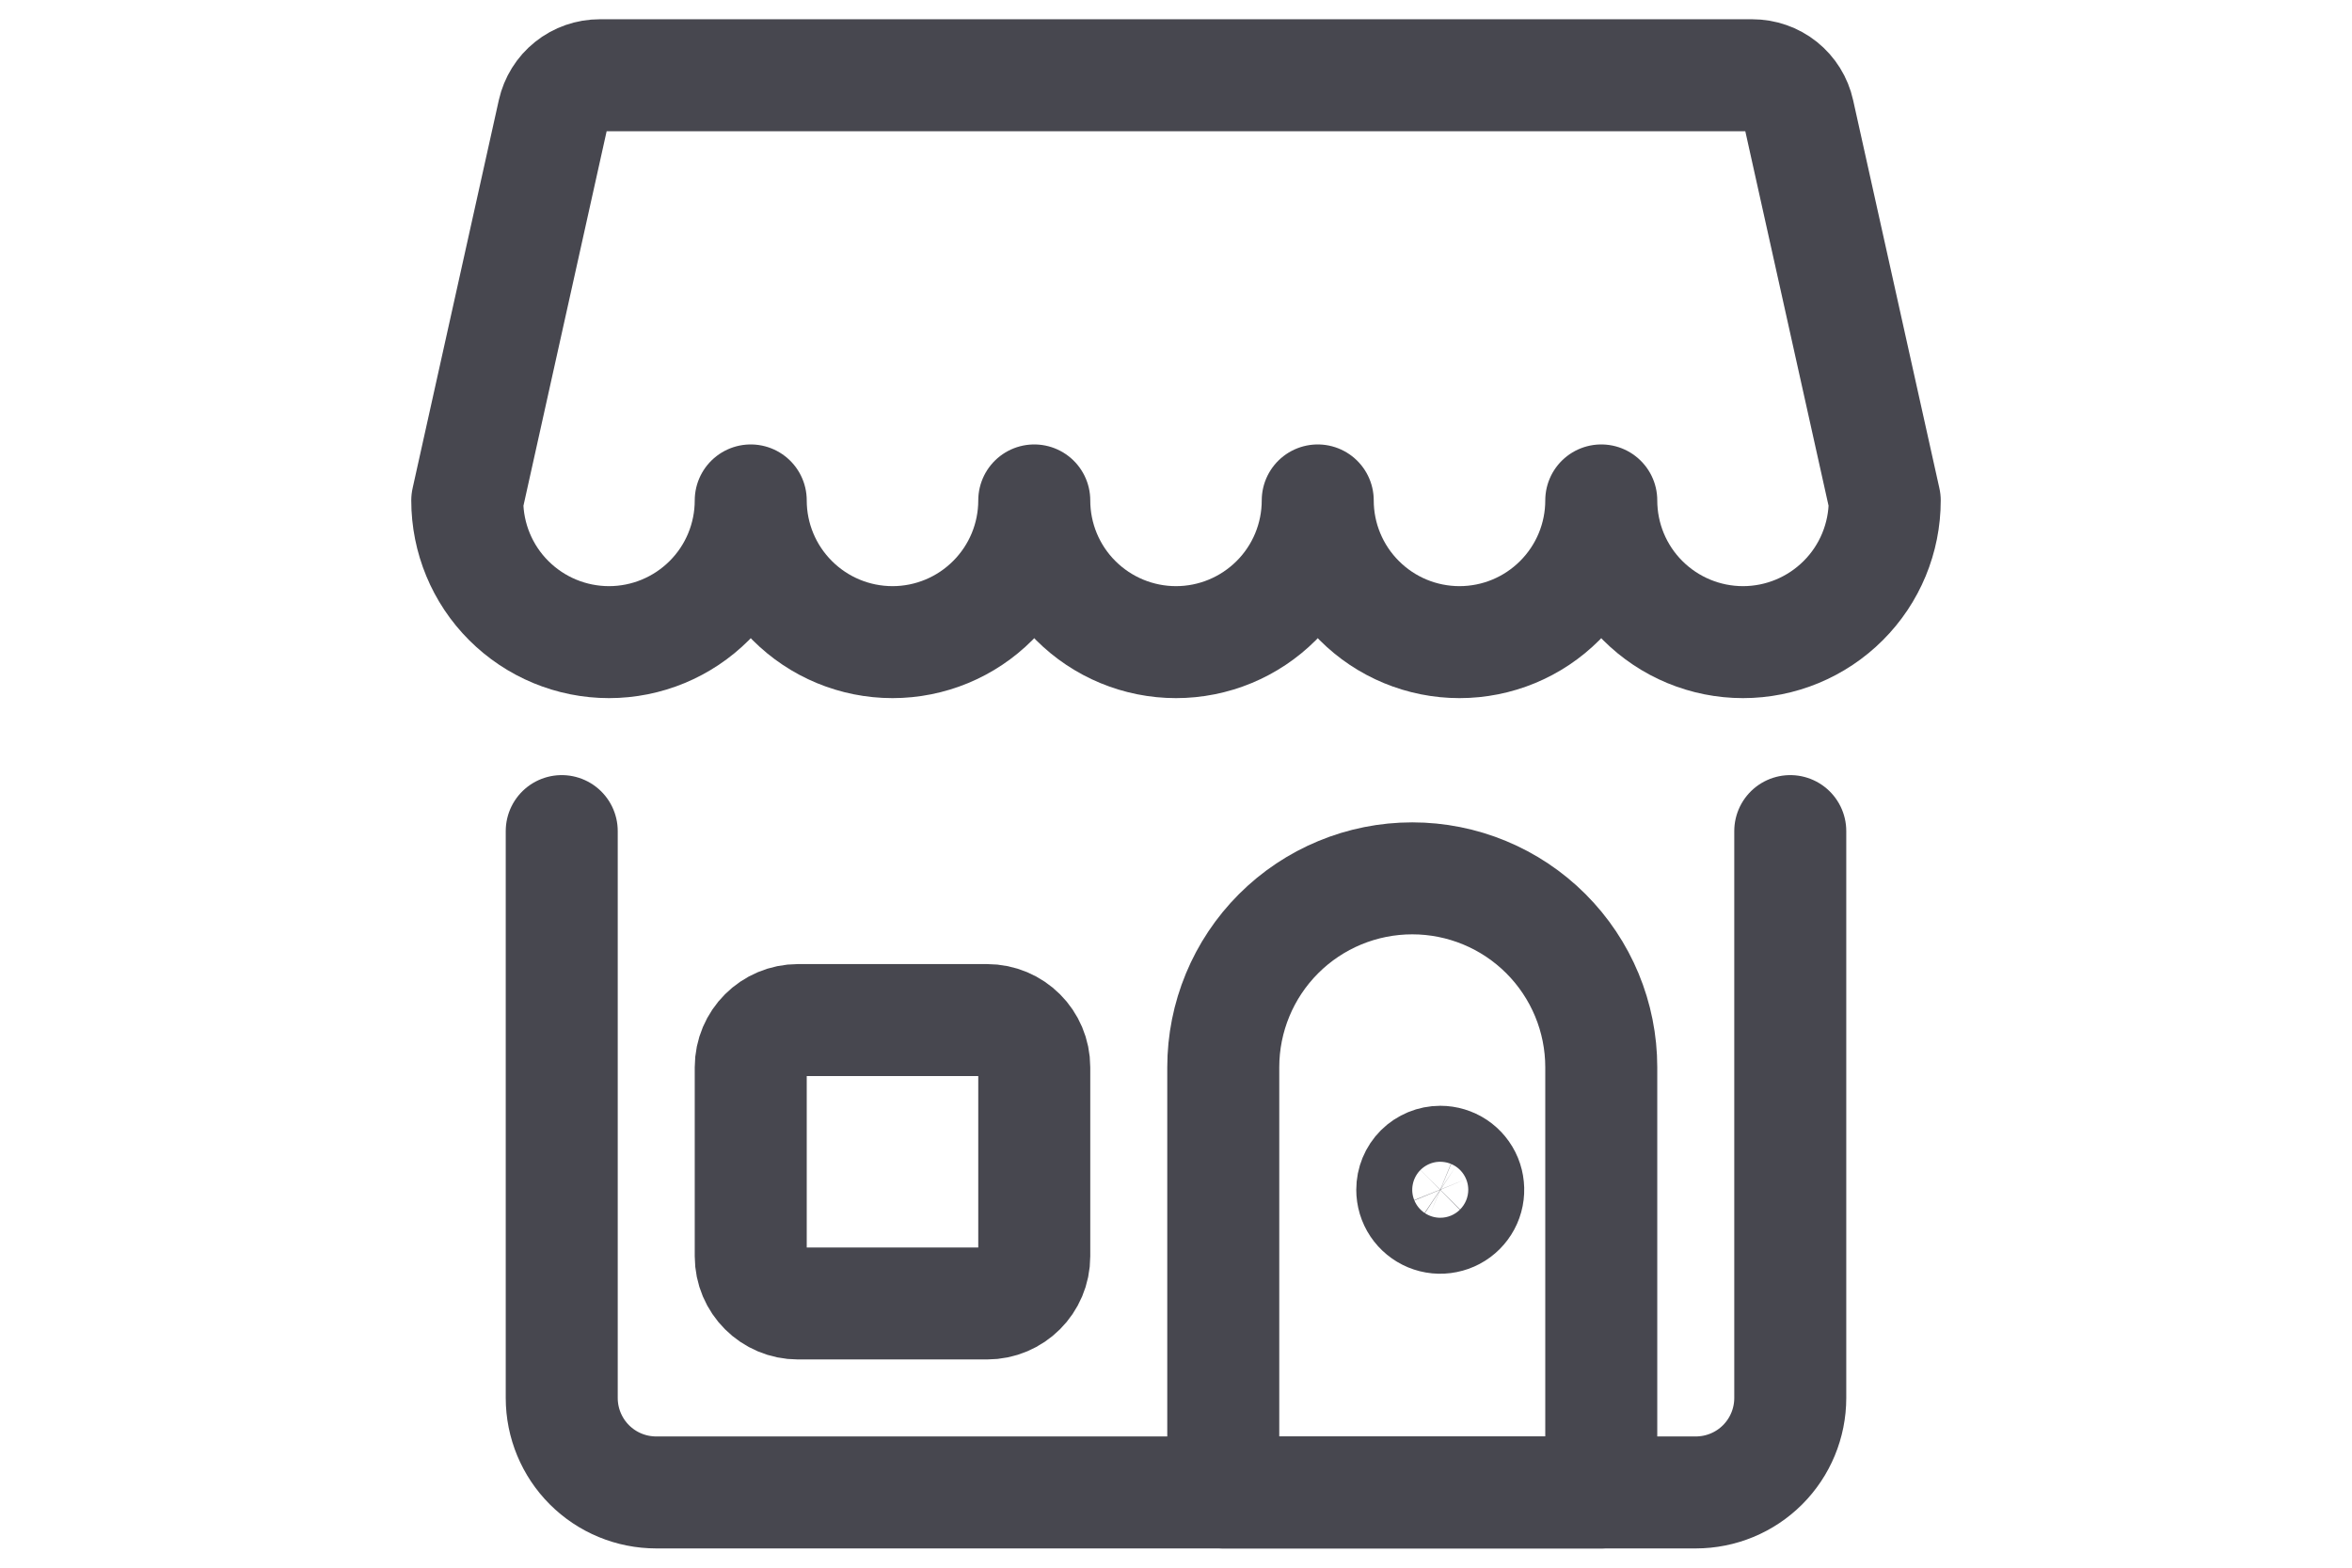<svg width="42" height="28" viewBox="0 0 42 28" fill="none" xmlns="http://www.w3.org/2000/svg">
<path d="M31.969 14.844V24.969C31.969 25.416 31.791 25.846 31.475 26.162C31.158 26.479 30.729 26.656 30.281 26.656H11.719C11.271 26.656 10.842 26.479 10.525 26.162C10.209 25.846 10.031 25.416 10.031 24.969V14.844" stroke="#47474F" stroke-width="2" stroke-linecap="round" stroke-linejoin="round"/>
<path d="M31.291 1.344H10.709C10.517 1.344 10.33 1.409 10.18 1.529C10.03 1.649 9.926 1.817 9.884 2.004L8.344 8.938C8.344 9.609 8.61 10.253 9.085 10.727C9.56 11.202 10.204 11.469 10.875 11.469C11.546 11.469 12.19 11.202 12.665 10.727C13.14 10.253 13.406 9.609 13.406 8.938C13.406 9.609 13.673 10.253 14.148 10.727C14.622 11.202 15.266 11.469 15.938 11.469C16.609 11.469 17.253 11.202 17.727 10.727C18.202 10.253 18.469 9.609 18.469 8.938C18.469 9.609 18.735 10.253 19.21 10.727C19.685 11.202 20.329 11.469 21 11.469C21.671 11.469 22.315 11.202 22.79 10.727C23.265 10.253 23.531 9.609 23.531 8.938C23.531 9.609 23.798 10.253 24.273 10.727C24.747 11.202 25.391 11.469 26.062 11.469C26.734 11.469 27.378 11.202 27.852 10.727C28.327 10.253 28.594 9.609 28.594 8.938C28.594 9.609 28.86 10.253 29.335 10.727C29.81 11.202 30.454 11.469 31.125 11.469C31.796 11.469 32.44 11.202 32.915 10.727C33.39 10.253 33.656 9.609 33.656 8.938L32.115 2.004C32.074 1.817 31.969 1.649 31.82 1.529C31.67 1.409 31.483 1.344 31.291 1.344Z" stroke="#47474F" stroke-width="2" stroke-linecap="round" stroke-linejoin="round"/>
<path d="M28.594 19.062C28.594 18.167 28.238 17.309 27.605 16.676C26.972 16.043 26.114 15.688 25.219 15.688C24.323 15.688 23.465 16.043 22.832 16.676C22.199 17.309 21.844 18.167 21.844 19.062V26.656H28.594V19.062Z" stroke="#47474F" stroke-width="2" stroke-linecap="round" stroke-linejoin="round"/>
<path d="M17.625 18.219H14.25C13.784 18.219 13.406 18.596 13.406 19.062V22.438C13.406 22.904 13.784 23.281 14.25 23.281H17.625C18.091 23.281 18.469 22.904 18.469 22.438V19.062C18.469 18.596 18.091 18.219 17.625 18.219Z" stroke="#47474F" stroke-width="2" stroke-linecap="round" stroke-linejoin="round"/>
<path d="M25.719 20.75C25.818 20.75 25.914 20.779 25.997 20.834C26.079 20.889 26.143 20.967 26.181 21.059C26.218 21.15 26.228 21.251 26.209 21.348C26.19 21.445 26.142 21.534 26.072 21.604C26.002 21.674 25.913 21.721 25.816 21.74C25.719 21.76 25.619 21.75 25.527 21.712C25.436 21.674 25.358 21.61 25.303 21.528C25.248 21.446 25.219 21.349 25.219 21.25C25.219 21.117 25.271 20.99 25.365 20.896C25.459 20.803 25.586 20.75 25.719 20.75Z" stroke="#47474F" stroke-width="2" stroke-linecap="round" stroke-linejoin="round"/>
</svg>
